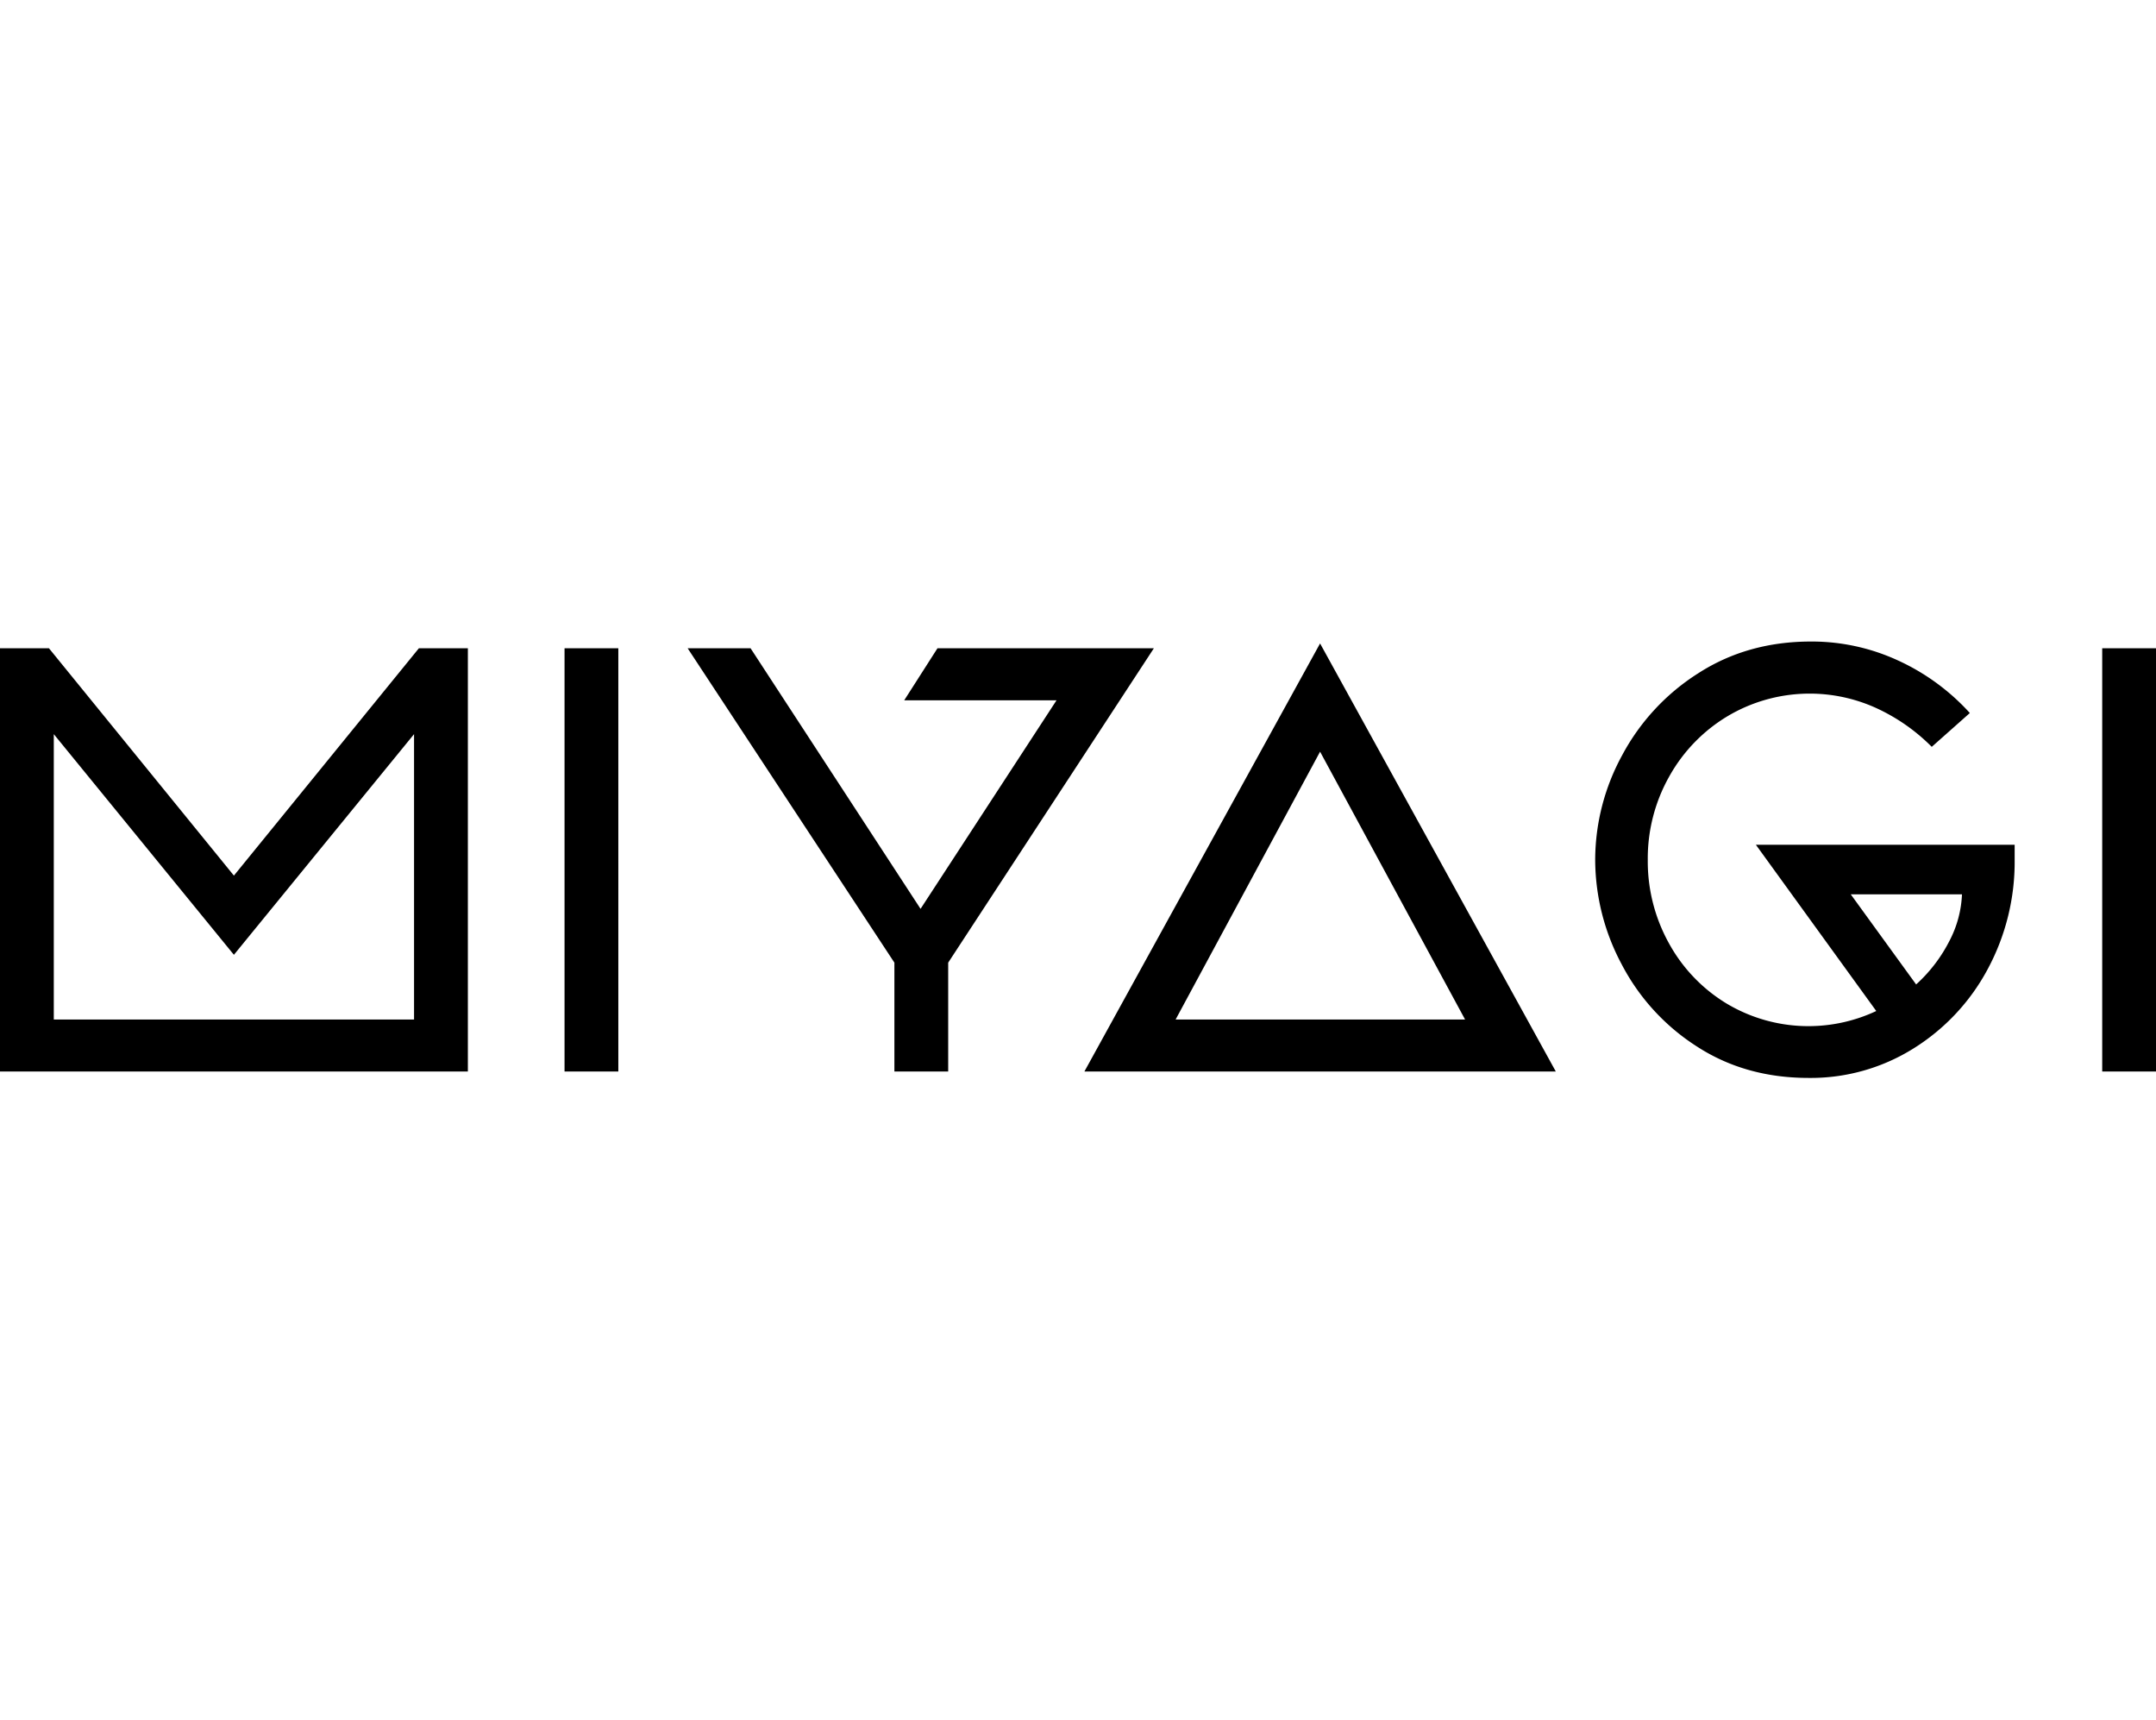 <svg xmlns="http://www.w3.org/2000/svg" viewBox="0 0 787.99 159.5" width="200"><path d="M153.09 2.43l-67.6 83.06L17.9 2.43H0v154.65h171V2.43zm-1.76 135.65H19.66V33.8l65.83 80.63 65.84-80.63v104.28zm55-135.65v154.65h19.66V2.43zm215.39 0h-79.09l-12.15 19h55.67l-49.7 76.21-62.12-95.21h-23l75.56 114.87v39.78h19.66V117.3L421.72 2.43zM482.47.66l-86.14 156.42h172.3L482.47.66zm-52.8 137.42l52.8-97.87 53 97.87zm212.08-63.86l44 60.75a58.31 58.31 0 01-54.57-2.65 58.64 58.64 0 01-21.2-22.09 61.67 61.67 0 01-7.74-30.48 61 61 0 017.85-30.49 59.24 59.24 0 0121.43-22.09 58.7 58.7 0 0154-3 69.15 69.15 0 0120.51 14.27l13.92-12.36a80.75 80.75 0 00-26.07-19.12 75.25 75.25 0 00-32-7q-23.19 0-41.2 11.6a80 80 0 00-27.83 30 80 80 0 00-9.83 38.11 81.4 81.4 0 009.61 38.1 78.8 78.8 0 0027.39 30.05q17.77 11.6 41 11.6a70.76 70.76 0 0038.44-10.83 76.71 76.71 0 0027.06-29 82.68 82.68 0 009.81-39.84v-5.53zm58.54 51l-23.86-32.88h40.65a40.23 40.23 0 01-4.64 17.12 55.1 55.1 0 01-12.11 15.79zM768.33 2.43v154.64h19.66V2.43h-19.66z"></path></svg>
